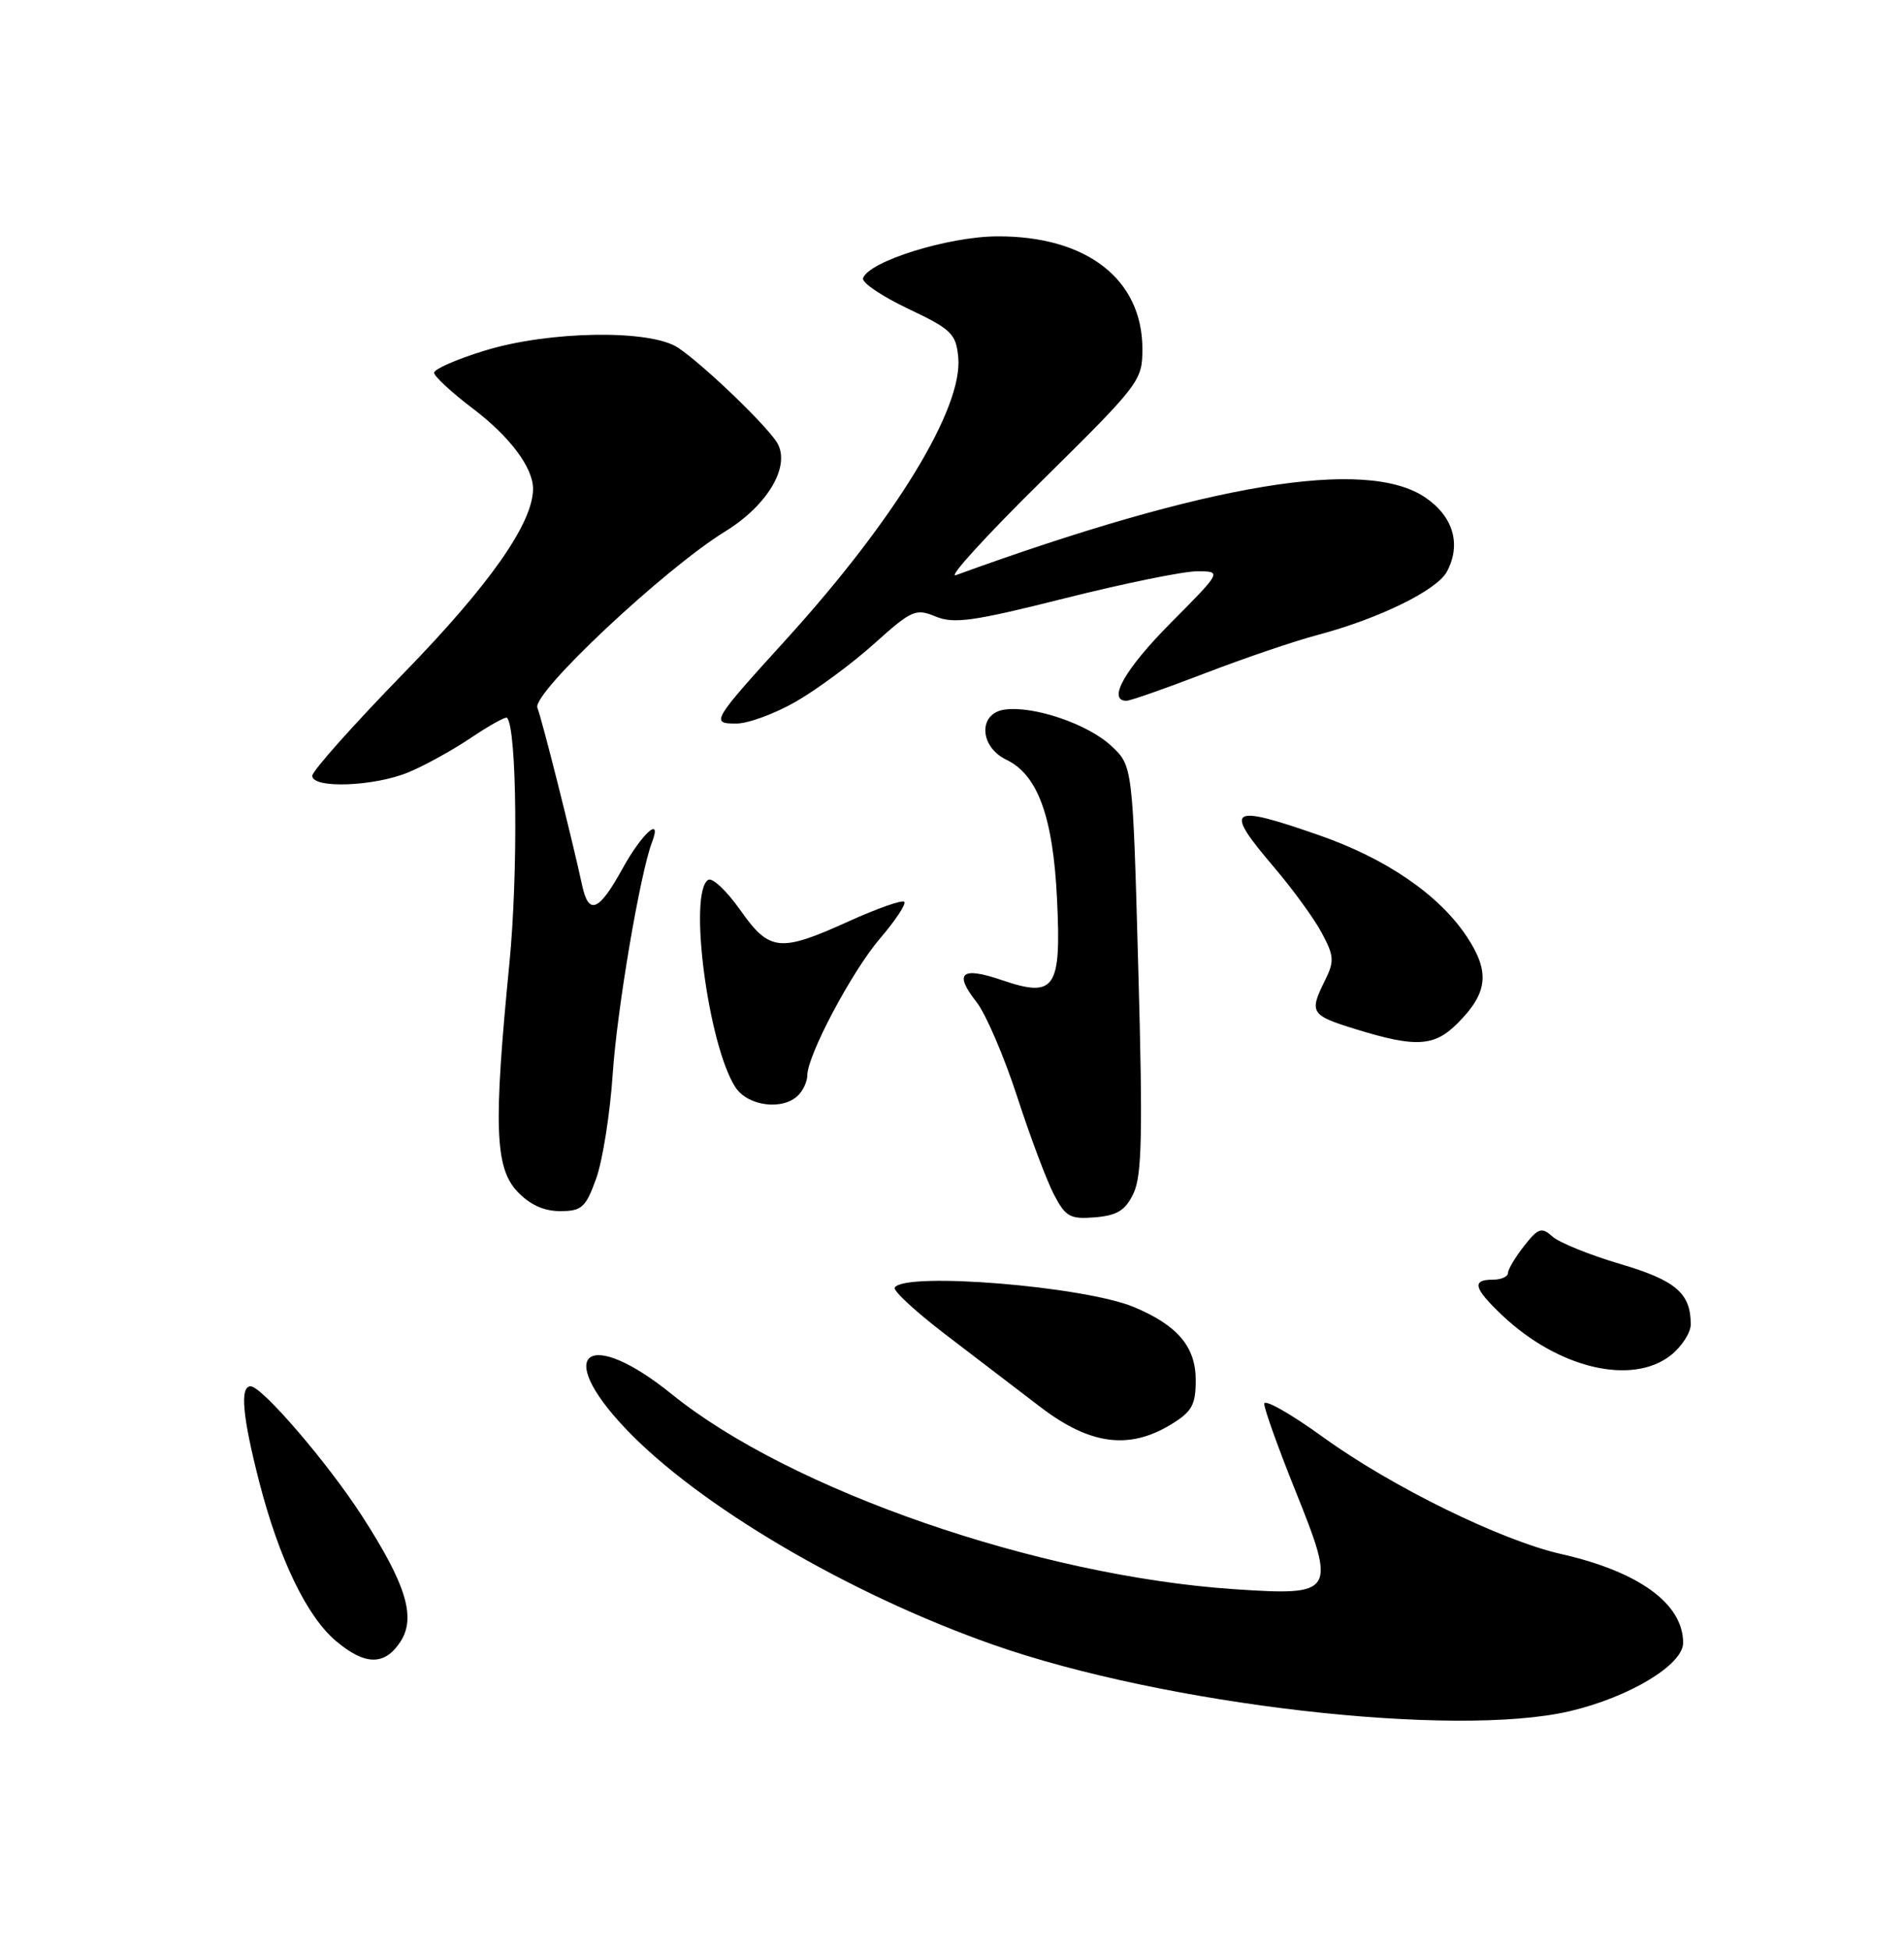 <?xml version="1.0" encoding="UTF-8" standalone="no"?>
<!DOCTYPE svg PUBLIC "-//W3C//DTD SVG 1.1//EN" "http://www.w3.org/Graphics/SVG/1.1/DTD/svg11.dtd" >
<svg xmlns="http://www.w3.org/2000/svg" xmlns:xlink="http://www.w3.org/1999/xlink" version="1.1" viewBox="0 0 250 256">
 <g >
 <path fill="currentColor"
d=" M 206.15 224.64 C 213.96 222.80 221.00 218.55 221.00 215.68 C 221.00 210.55 215.22 206.34 205.00 204.02 C 197.09 202.23 182.74 195.19 173.75 188.69 C 169.49 185.61 166.00 183.63 166.00 184.29 C 165.99 184.96 167.84 190.12 170.11 195.76 C 175.50 209.18 175.28 209.52 162.02 208.63 C 136.25 206.88 103.80 195.63 88.24 183.06 C 77.26 174.18 72.63 177.50 82.08 187.49 C 91.67 197.63 111.42 209.25 130.40 215.92 C 152.90 223.83 190.97 228.21 206.15 224.64 Z  M 52.57 215.54 C 54.66 212.34 53.34 208.01 47.52 199.00 C 43.01 192.02 34.39 182.00 32.91 182.00 C 31.47 182.00 31.84 185.98 34.04 194.56 C 36.66 204.70 40.29 212.22 44.13 215.45 C 47.94 218.66 50.51 218.68 52.57 215.54 Z  M 153.75 187.01 C 156.51 185.33 157.00 184.45 157.00 181.19 C 157.00 176.80 154.62 173.99 148.88 171.59 C 142.33 168.86 118.77 166.94 117.48 169.04 C 117.23 169.43 120.20 172.17 124.06 175.13 C 127.92 178.08 133.59 182.41 136.65 184.75 C 143.12 189.68 148.25 190.36 153.75 187.01 Z  M 219.37 177.93 C 220.81 176.79 222.00 174.96 222.00 173.86 C 222.00 169.78 220.03 168.09 212.74 165.94 C 208.76 164.76 204.76 163.15 203.86 162.35 C 202.41 161.06 201.99 161.20 200.11 163.58 C 198.95 165.06 198.00 166.66 198.00 167.13 C 198.00 167.61 197.10 168.00 196.00 168.00 C 193.20 168.00 193.50 169.13 197.25 172.68 C 204.60 179.64 214.27 181.93 219.37 177.93 Z  M 148.84 156.65 C 149.94 154.35 150.06 148.72 149.46 127.18 C 148.73 100.55 148.73 100.55 145.91 97.92 C 142.84 95.05 135.70 92.62 131.90 93.16 C 128.42 93.65 128.58 98.03 132.14 99.74 C 136.26 101.72 138.27 107.22 138.79 118.02 C 139.36 129.85 138.54 131.05 131.54 128.67 C 126.22 126.85 125.21 127.73 128.22 131.55 C 129.43 133.09 131.82 138.65 133.54 143.92 C 135.25 149.19 137.43 154.99 138.38 156.81 C 139.92 159.76 140.51 160.08 143.80 159.81 C 146.71 159.56 147.77 158.91 148.84 156.65 Z  M 78.27 154.75 C 79.12 152.41 80.10 146.22 80.45 141.00 C 81.02 132.48 84.05 114.65 85.61 110.57 C 86.98 107.00 84.30 109.39 81.75 114.01 C 78.64 119.66 77.30 120.22 76.44 116.25 C 75.09 109.99 71.15 94.39 70.56 92.92 C 69.80 91.04 87.20 74.71 95.20 69.78 C 100.75 66.37 103.78 61.29 102.10 58.23 C 100.93 56.11 92.40 47.89 89.03 45.65 C 85.39 43.22 72.06 43.43 63.61 46.04 C 59.97 47.16 57.00 48.46 57.00 48.93 C 57.00 49.40 59.29 51.52 62.09 53.64 C 66.96 57.33 70.01 61.41 69.99 64.20 C 69.96 68.70 64.28 76.79 53.07 88.31 C 46.43 95.13 41.00 101.22 41.00 101.85 C 41.00 103.56 49.12 103.26 53.63 101.39 C 55.76 100.51 59.47 98.46 61.87 96.84 C 64.27 95.23 66.39 94.05 66.57 94.23 C 67.87 95.53 68.05 114.62 66.88 126.53 C 64.79 147.78 64.98 153.29 67.92 156.42 C 69.55 158.15 71.40 159.00 73.54 159.00 C 76.38 159.00 76.90 158.54 78.27 154.75 Z  M 104.80 143.80 C 105.46 143.14 106.00 141.97 106.00 141.19 C 106.00 138.55 111.86 127.51 115.55 123.20 C 117.58 120.84 119.01 118.67 118.73 118.39 C 118.45 118.11 115.18 119.26 111.47 120.94 C 102.36 125.07 101.04 124.93 97.18 119.45 C 95.41 116.95 93.53 115.17 92.99 115.51 C 90.34 117.15 92.99 137.27 96.57 142.75 C 98.20 145.23 102.78 145.82 104.80 143.80 Z  M 191.38 134.34 C 195.37 130.35 195.67 127.61 192.60 122.97 C 188.95 117.46 181.98 112.68 173.06 109.60 C 161.30 105.52 160.62 106.04 167.35 113.93 C 169.74 116.74 172.53 120.57 173.54 122.45 C 175.17 125.48 175.22 126.19 173.99 128.68 C 171.87 132.95 172.07 133.28 178.00 135.11 C 185.90 137.55 188.32 137.41 191.38 134.34 Z  M 104.52 92.10 C 107.27 90.52 111.90 87.10 114.79 84.50 C 119.70 80.09 120.23 79.85 122.86 80.94 C 125.24 81.93 127.84 81.56 139.79 78.55 C 147.55 76.60 155.37 75.00 157.17 75.00 C 160.45 75.00 160.45 75.00 153.72 81.78 C 147.71 87.83 145.34 92.00 147.91 92.00 C 148.42 92.00 153.03 90.38 158.16 88.41 C 163.30 86.43 169.97 84.16 173.00 83.36 C 181.04 81.23 188.66 77.50 189.98 75.05 C 191.90 71.45 190.82 67.78 187.10 65.28 C 179.31 60.05 158.60 63.48 125.50 75.51 C 124.40 75.91 129.46 70.35 136.75 63.17 C 149.67 50.42 150.00 49.99 150.00 45.80 C 149.99 36.65 142.66 30.97 130.93 31.03 C 124.47 31.06 114.04 34.32 113.32 36.53 C 113.13 37.10 115.80 38.90 119.24 40.53 C 124.93 43.23 125.53 43.81 125.82 46.91 C 126.46 53.56 117.54 68.19 103.24 83.93 C 93.45 94.70 93.28 95.00 96.69 94.99 C 98.24 94.99 101.76 93.69 104.52 92.10 Z "/>
</g>
</svg>